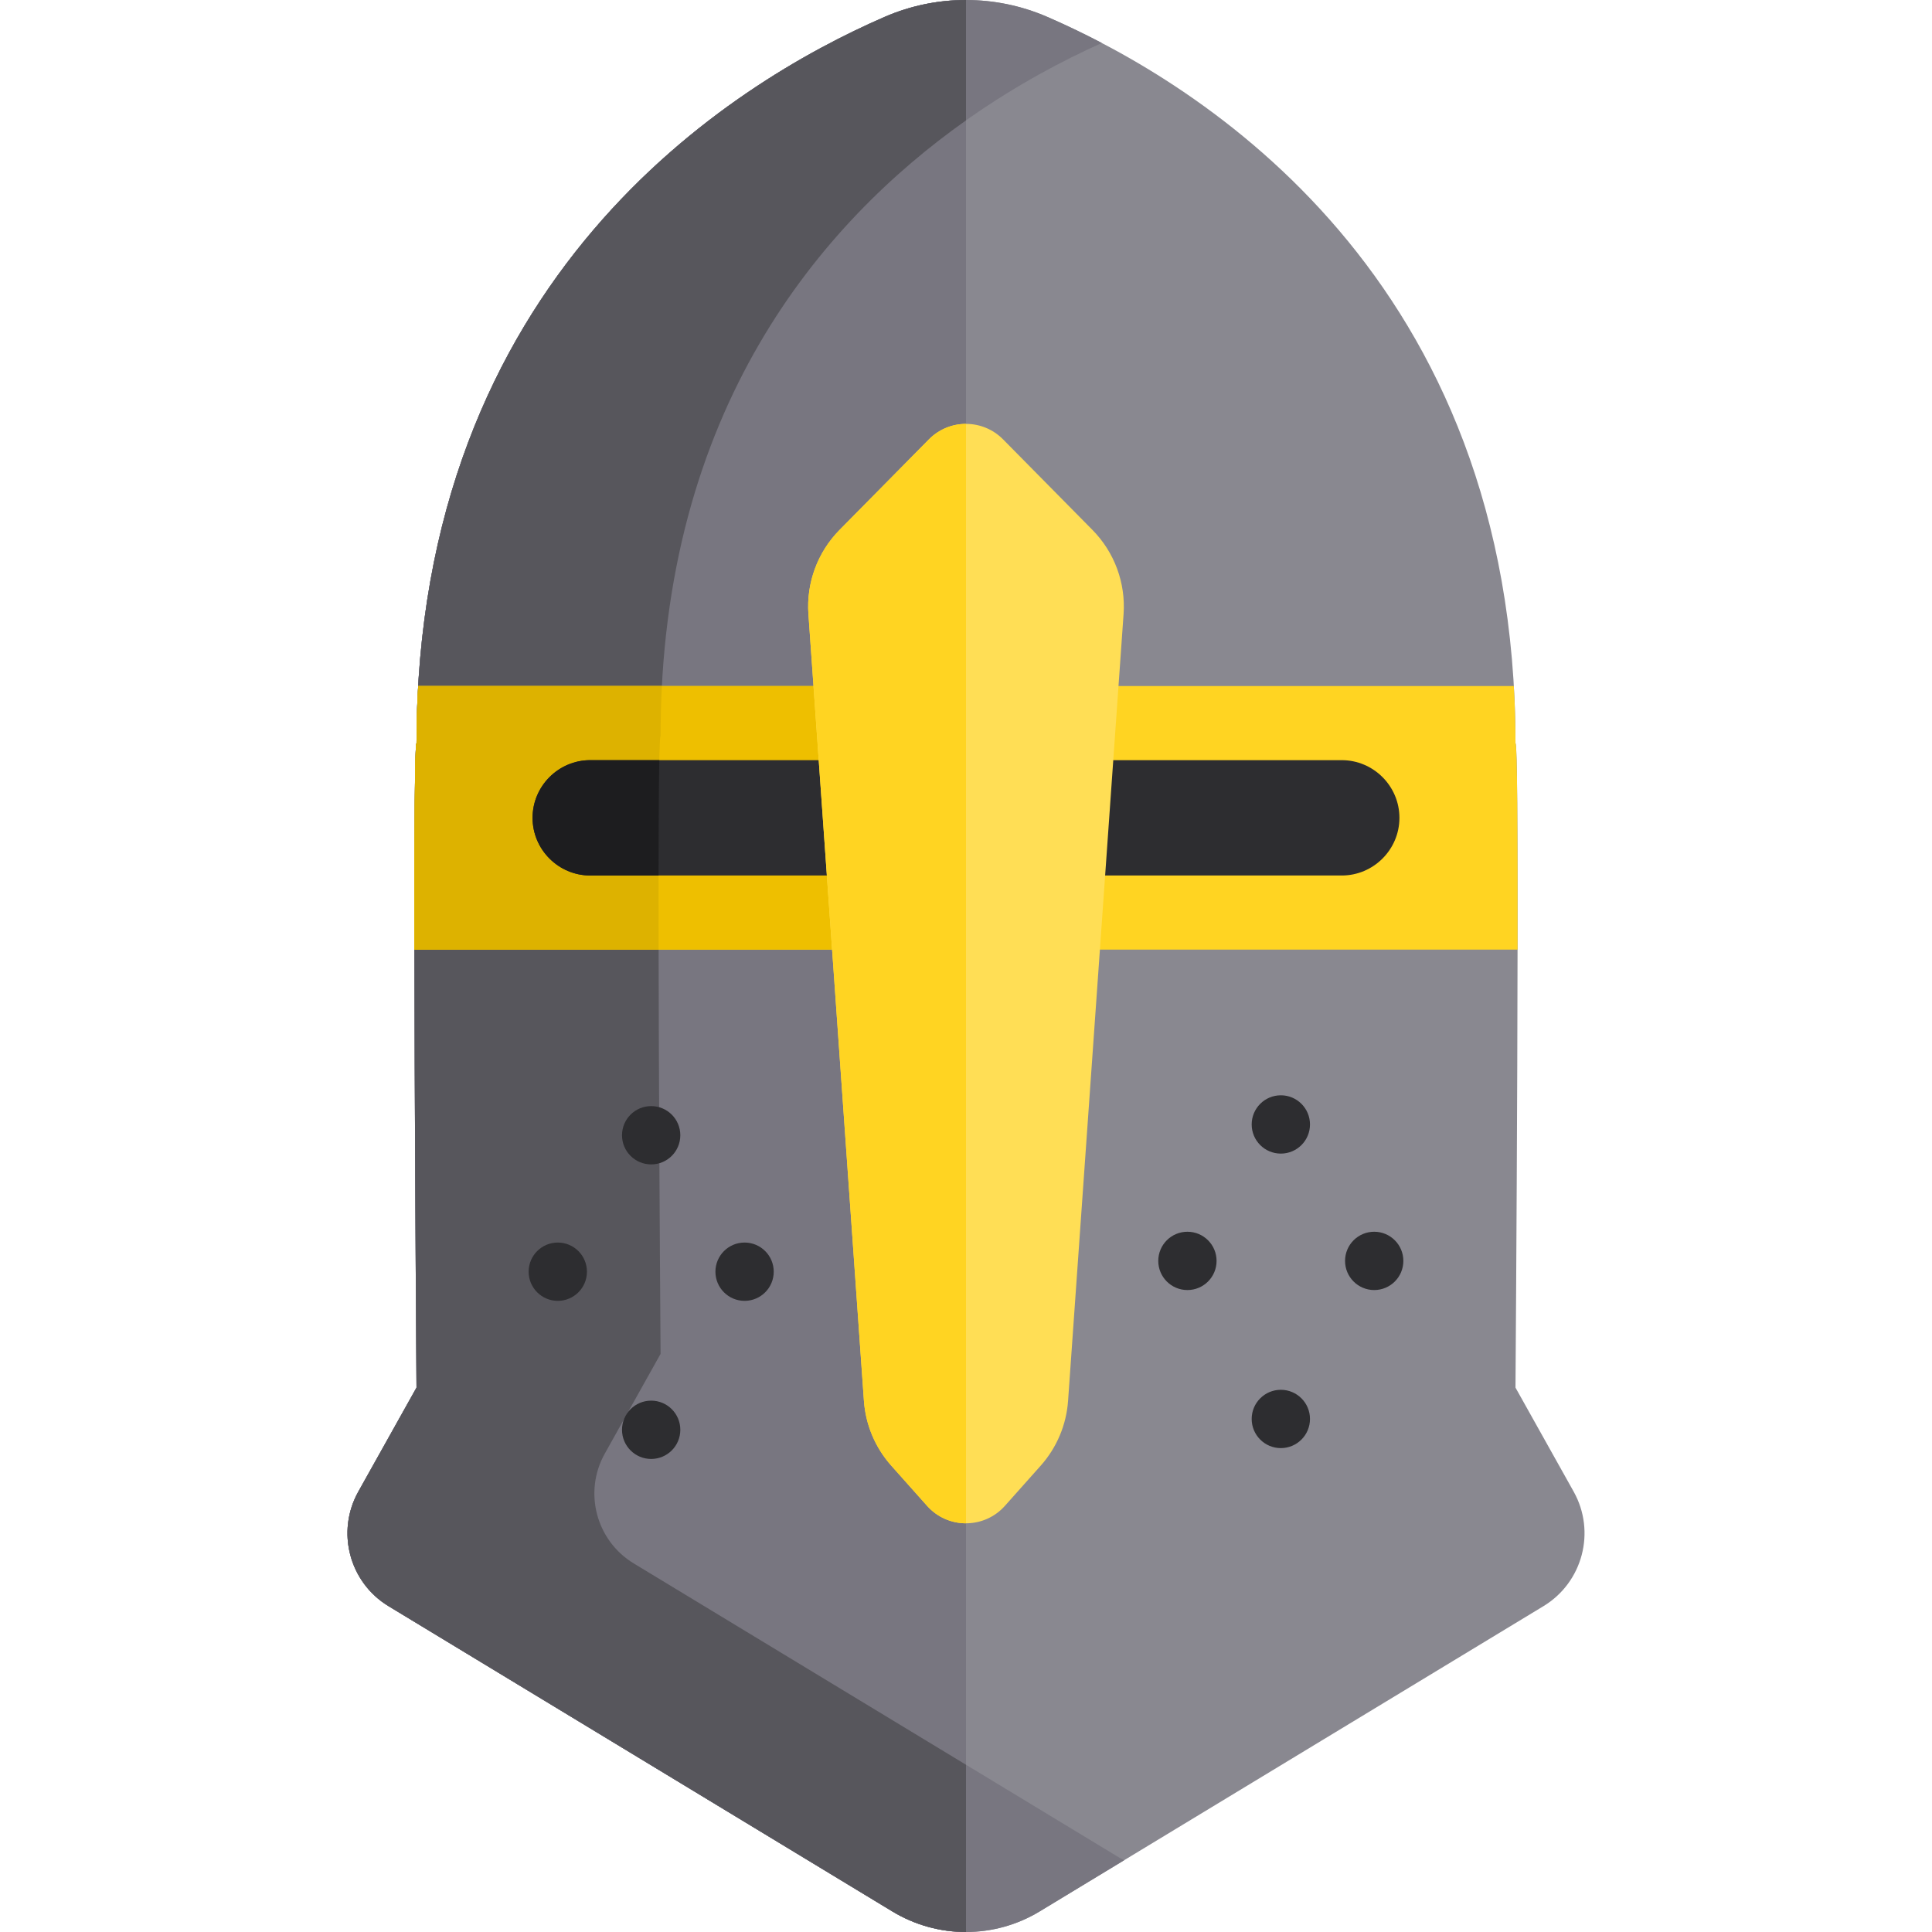 <?xml version="1.0" encoding="iso-8859-1"?>
<!-- Generator: Adobe Illustrator 19.0.0, SVG Export Plug-In . SVG Version: 6.00 Build 0)  -->
<svg version="1.1" id="Capa_1" xmlns="http://www.w3.org/2000/svg" xmlns:xlink="http://www.w3.org/1999/xlink" x="0px" y="0px"
	 viewBox="0 0 512 512" style="enable-background:new 0 0 512 512;" xml:space="preserve">
<path style="fill:#898890;" d="M401.62,367.731c0,0,1.256-170.745,0-170.745c0-123.583-83.488-174.873-124.033-192.494
	c-13.778-5.988-29.398-5.988-43.176,0c-40.545,17.622-124.033,68.913-124.033,192.494c-1.256,0,0,170.745,0,170.745l-15.417,27.565
	c-5.943,10.624-2.4,24.047,8.012,30.356l133.51,80.896c11.995,7.268,27.037,7.268,39.033,0l133.51-80.896
	c10.412-6.309,13.954-19.731,8.012-30.356L401.62,367.731z"/>
<g>
	<path style="fill:#787680;" d="M295.968,491.893l-128.01-77.564c-9.982-6.048-13.379-18.918-7.681-29.106l14.782-26.429
		c0,0-1.203-163.712,0-163.712c0-116.511,77.393-166.005,116.939-183.69c-5.194-2.721-10.05-5.007-14.409-6.9
		c-13.778-5.988-29.398-5.988-43.176,0c-40.545,17.622-124.033,68.913-124.033,192.494c-1.256,0,0,170.745,0,170.745l-15.418,27.565
		c-5.943,10.624-2.4,24.047,8.012,30.356l133.51,80.896c11.995,7.268,27.037,7.268,39.033,0l22.394-13.569
		C297.255,492.636,296.605,492.279,295.968,491.893z"/>
	<path style="fill:#787680;" d="M234.411,4.492c-40.545,17.622-124.033,68.913-124.033,192.494c-1.256,0,0,170.745,0,170.745
		l-15.417,27.565c-5.943,10.625-2.4,24.047,8.012,30.356l133.51,80.896C242.482,510.183,249.241,512,256,512V0
		C248.65,0,241.301,1.497,234.411,4.492z"/>
</g>
<path style="fill:#57565C;" d="M160.275,385.223l14.782-26.429c0,0-1.203-163.712,0-163.712c0-86.595,42.751-136.165,80.942-163.176
	V0c-7.349,0-14.699,1.497-21.587,4.492c-40.545,17.622-124.033,68.913-124.033,192.494c-1.256,0,0,170.745,0,170.745l-15.418,27.565
	c-5.943,10.625-2.4,24.047,8.012,30.356l133.51,80.896C242.482,510.183,249.241,512,256,512v-44.325l-88.043-53.347
	C157.974,408.28,154.577,395.41,160.275,385.223z"/>
<g>
	<circle style="fill:#2D2D30;" cx="172.565" cy="300.854" r="7.726"/>
	<circle style="fill:#2D2D30;" cx="172.565" cy="378.911" r="7.726"/>
	<circle style="fill:#2D2D30;" cx="147.82" cy="337.013" r="7.726"/>
	<circle style="fill:#2D2D30;" cx="197.321" cy="337.013" r="7.726"/>
	<circle style="fill:#2D2D30;" cx="339.434" cy="297.99" r="7.726"/>
	<circle style="fill:#2D2D30;" cx="339.434" cy="376.037" r="7.726"/>
	<circle style="fill:#2D2D30;" cx="314.679" cy="334.15" r="7.726"/>
	<circle style="fill:#2D2D30;" cx="364.179" cy="334.15" r="7.726"/>
</g>
<path style="fill:#FFD422;" d="M110.379,196.986c-0.474,0-0.59,24.363-0.551,54.679h292.343c0.039-30.316-0.076-54.679-0.551-54.679
	c0-5.191-0.16-10.244-0.445-15.183h-290.35C110.539,186.742,110.379,191.795,110.379,196.986z"/>
<path style="fill:#EEBF00;" d="M256,181.803H110.825c-0.285,4.94-0.445,9.992-0.445,15.183c-0.474,0-0.59,24.363-0.551,54.679H256
	V181.803z"/>
<path style="fill:#DDB200;" d="M175.408,181.803h-64.584c-0.285,4.94-0.445,9.992-0.445,15.183c-0.474,0-0.59,24.363-0.551,54.679
	h64.708c-0.054-30.966,0.045-56.583,0.522-56.583C175.057,190.553,175.181,186.131,175.408,181.803z"/>
<path style="fill:#2D2D30;" d="M355.581,232.018H156.418c-8.406,0-15.284-6.877-15.284-15.284l0,0
	c0-8.406,6.877-15.284,15.284-15.284H355.58c8.406,0,15.284,6.877,15.284,15.284l0,0
	C370.865,225.14,363.987,232.018,355.581,232.018z"/>
<path style="fill:#1D1D1F;" d="M156.418,201.45c-8.406,0-15.284,6.879-15.284,15.284l0,0c0,8.406,6.877,15.284,15.284,15.284h18.106
	c0.012-13.182,0.071-24.102,0.2-30.569h-18.306V201.45z"/>
<path style="fill:#FFDE55;" d="M246.172,116.44l-23.68,23.993c-5.829,5.906-8.835,14.035-8.251,22.314l14.708,208.484
	c0.449,6.367,2.995,12.404,7.24,17.171l9.499,10.665c5.492,6.167,15.132,6.167,20.624,0l9.499-10.665
	c4.244-4.767,6.791-10.805,7.24-17.171l14.708-208.484c0.584-8.278-2.422-16.407-8.251-22.314l-23.68-23.993
	C260.421,110.962,251.578,110.962,246.172,116.44z"/>
<path style="fill:#FFD422;" d="M246.172,116.44l-23.68,23.994c-5.83,5.906-8.835,14.035-8.252,22.314l14.708,208.484
	c0.449,6.367,2.995,12.404,7.24,17.171l9.499,10.667c2.745,3.083,6.529,4.625,10.312,4.625V112.332
	C252.437,112.332,248.875,113.701,246.172,116.44z"/>
<g>
</g>
<g>
</g>
<g>
</g>
<g>
</g>
<g>
</g>
<g>
</g>
<g>
</g>
<g>
</g>
<g>
</g>
<g>
</g>
<g>
</g>
<g>
</g>
<g>
</g>
<g>
</g>
<g>
</g>
</svg>
